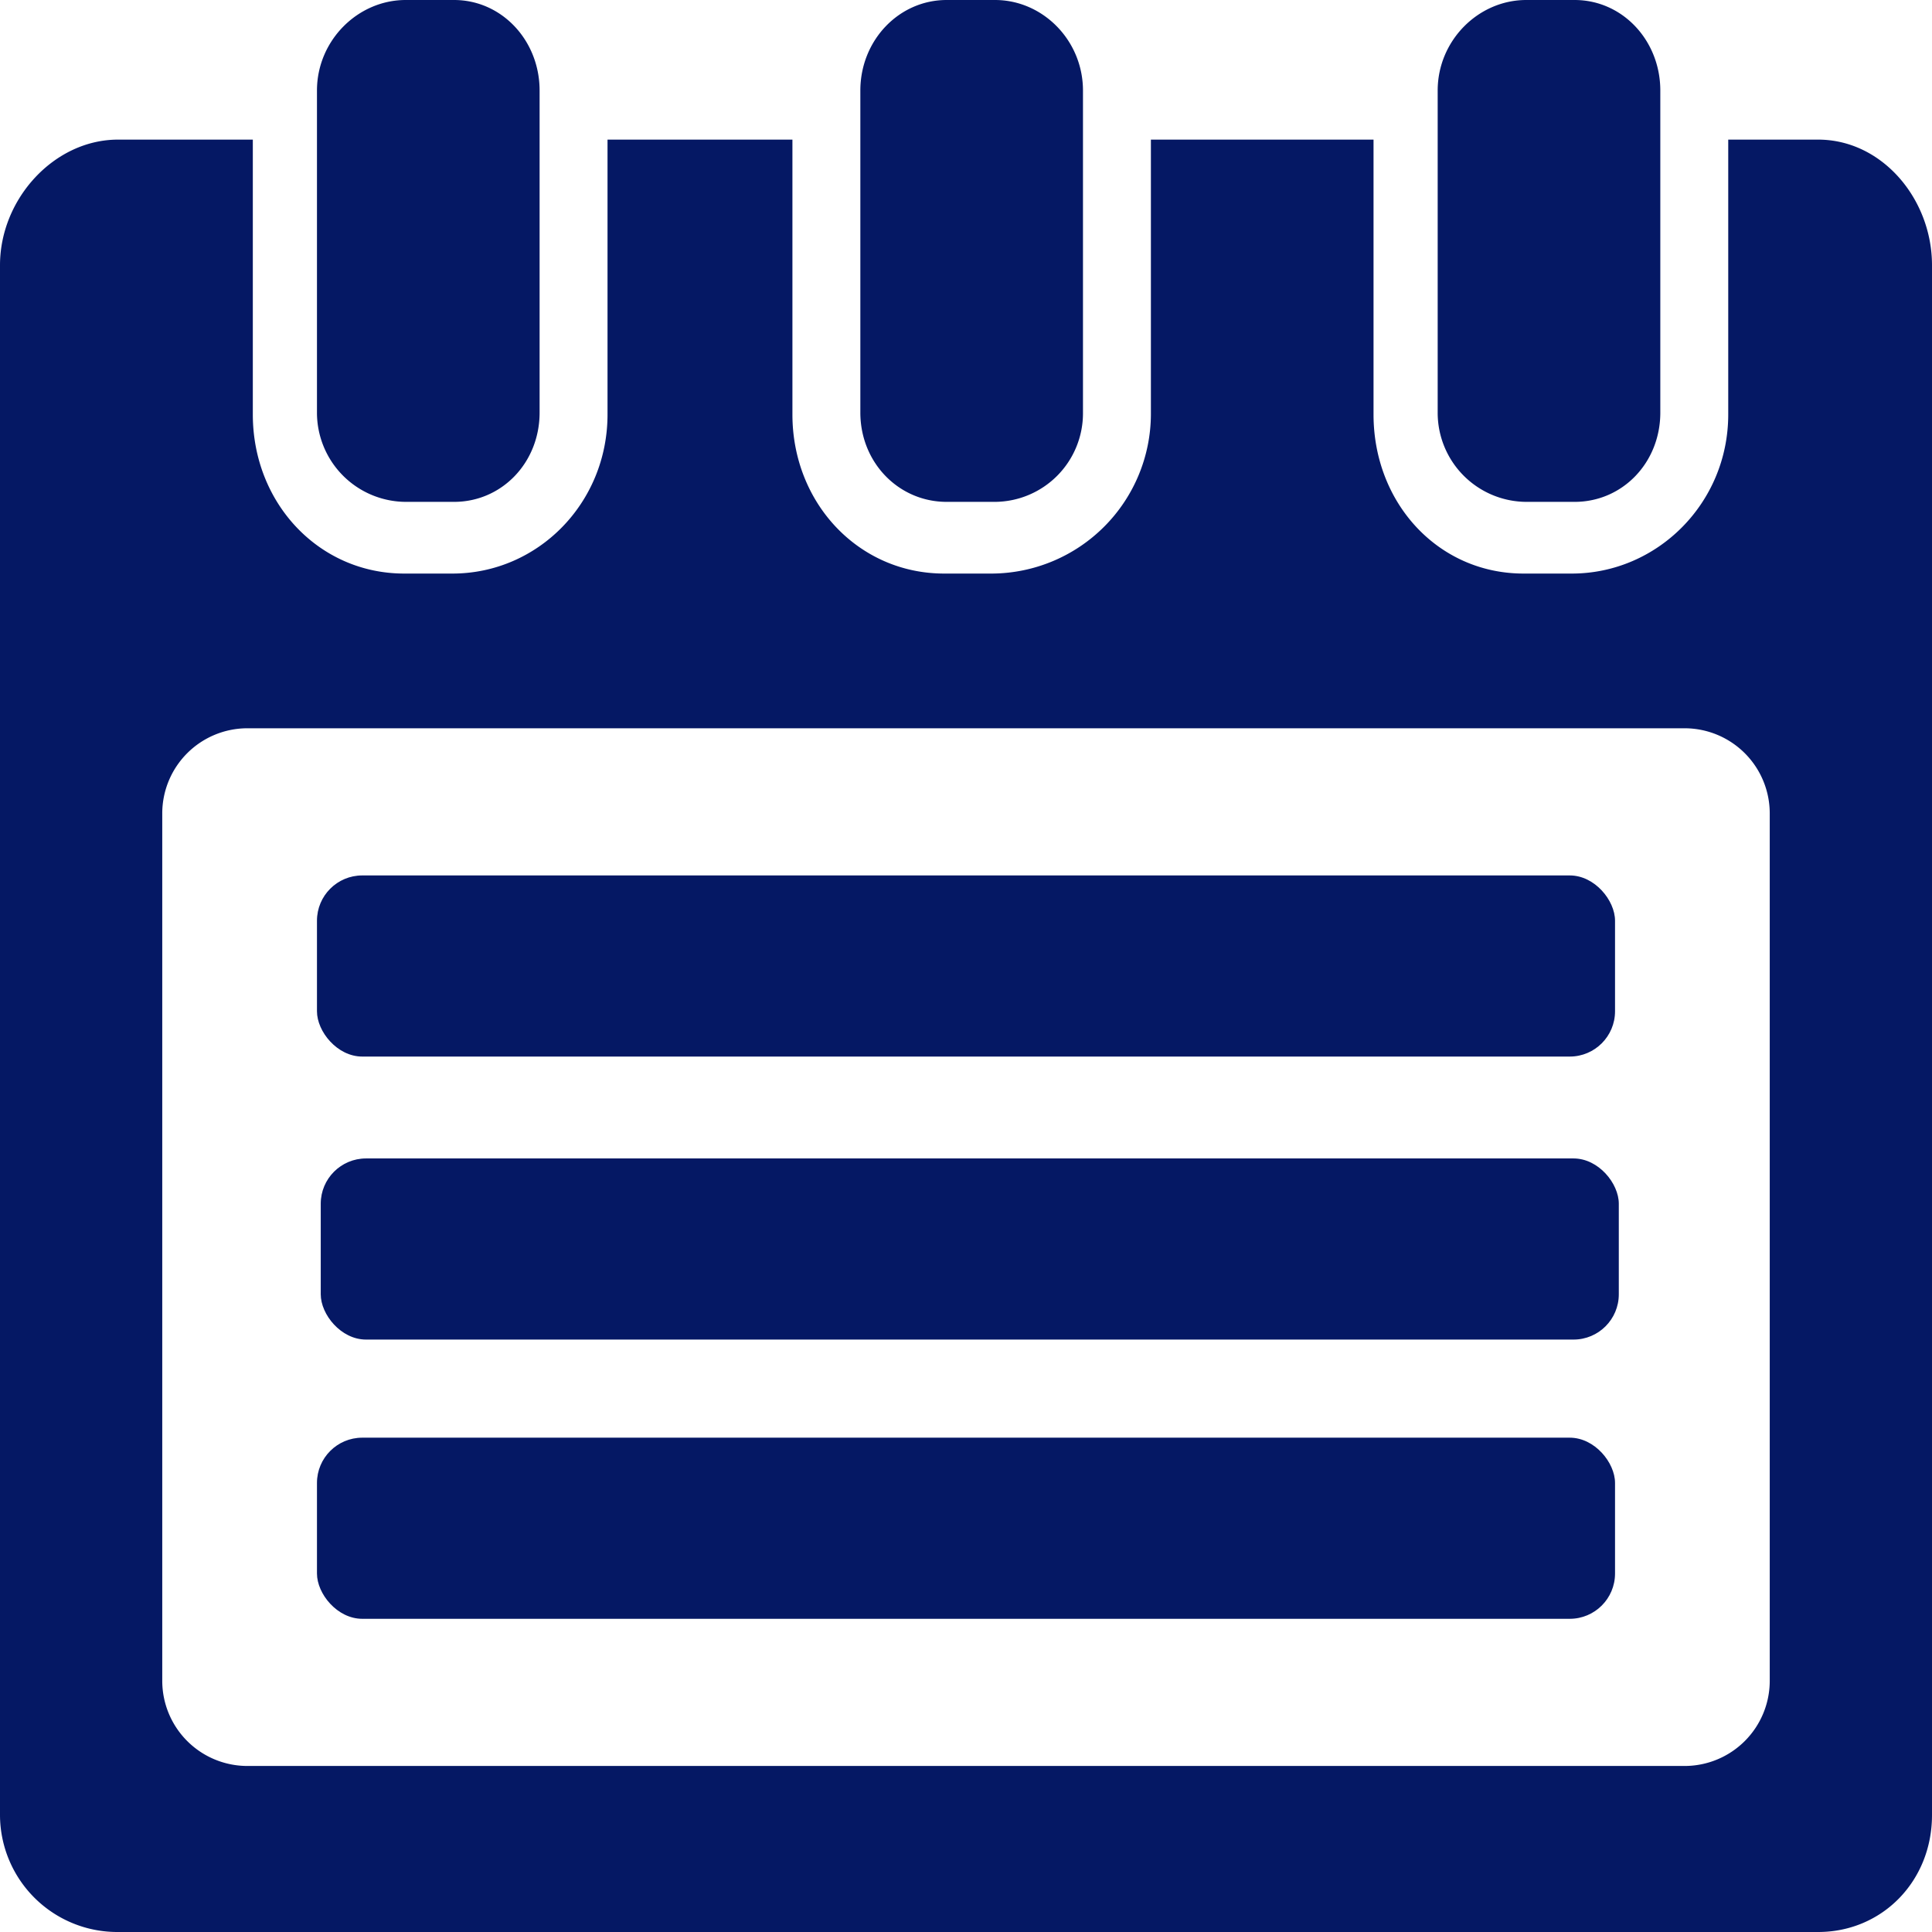 <svg fill="#051864" xmlns="http://www.w3.org/2000/svg" data-name="Layer 1" viewBox="0 0 512 512" x="0px" y="0px"><title>cl</title><path d="M481.83,37H458v72.83c0,23.53-18.86,42.17-41.45,42.17h-12.8C381.17,152,364,133.36,364,109.83V37H305v72.83A42.36,42.36,0,0,1,263,152h-12.8C227.57,152,210,133.36,210,109.83V37H161v72.83c0,23.53-18.5,42.17-41.09,42.17h-12.8C84.53,152,67,133.36,67,109.83V37H31.27C14.38,37,0,52.69,0,70.29V481a31.08,31.08,0,0,0,31.27,31H481.83c16.9,0,30.17-13.41,30.17-31V70.29C512,52.69,498.73,37,481.83,37ZM469,445.5A22.57,22.57,0,0,1,446.5,468H65.5A22.57,22.57,0,0,1,43,445.5v-230A22.57,22.57,0,0,1,65.5,193h381A22.57,22.57,0,0,1,469,215.5v230Z"></path><path d="M250.88,133h12.8A23.48,23.48,0,0,0,287,109.33V24c0-13.25-10.6-24-23.32-24h-12.8C238.16,0,228,10.75,228,24v85.33C228,122.59,238.16,133,250.88,133Z"></path><path d="M404.48,133h12.8C430,133,440,122.59,440,109.33V24c0-13.25-10-24-22.72-24h-12.8C391.76,0,381,10.75,381,24v85.33A23.61,23.61,0,0,0,404.48,133Z"></path><path d="M107.52,133h12.8C133,133,143,122.59,143,109.33V24c0-13.25-10-24-22.68-24h-12.8C94.8,0,84,10.75,84,24v85.33A23.65,23.65,0,0,0,107.52,133Z"></path><rect x="84" y="232" width="344" height="48" rx="12" ry="12"></rect><rect x="85" y="307" width="344" height="48" rx="12" ry="12"></rect><rect x="84" y="381" width="344" height="48" rx="12" ry="12"></rect></svg>